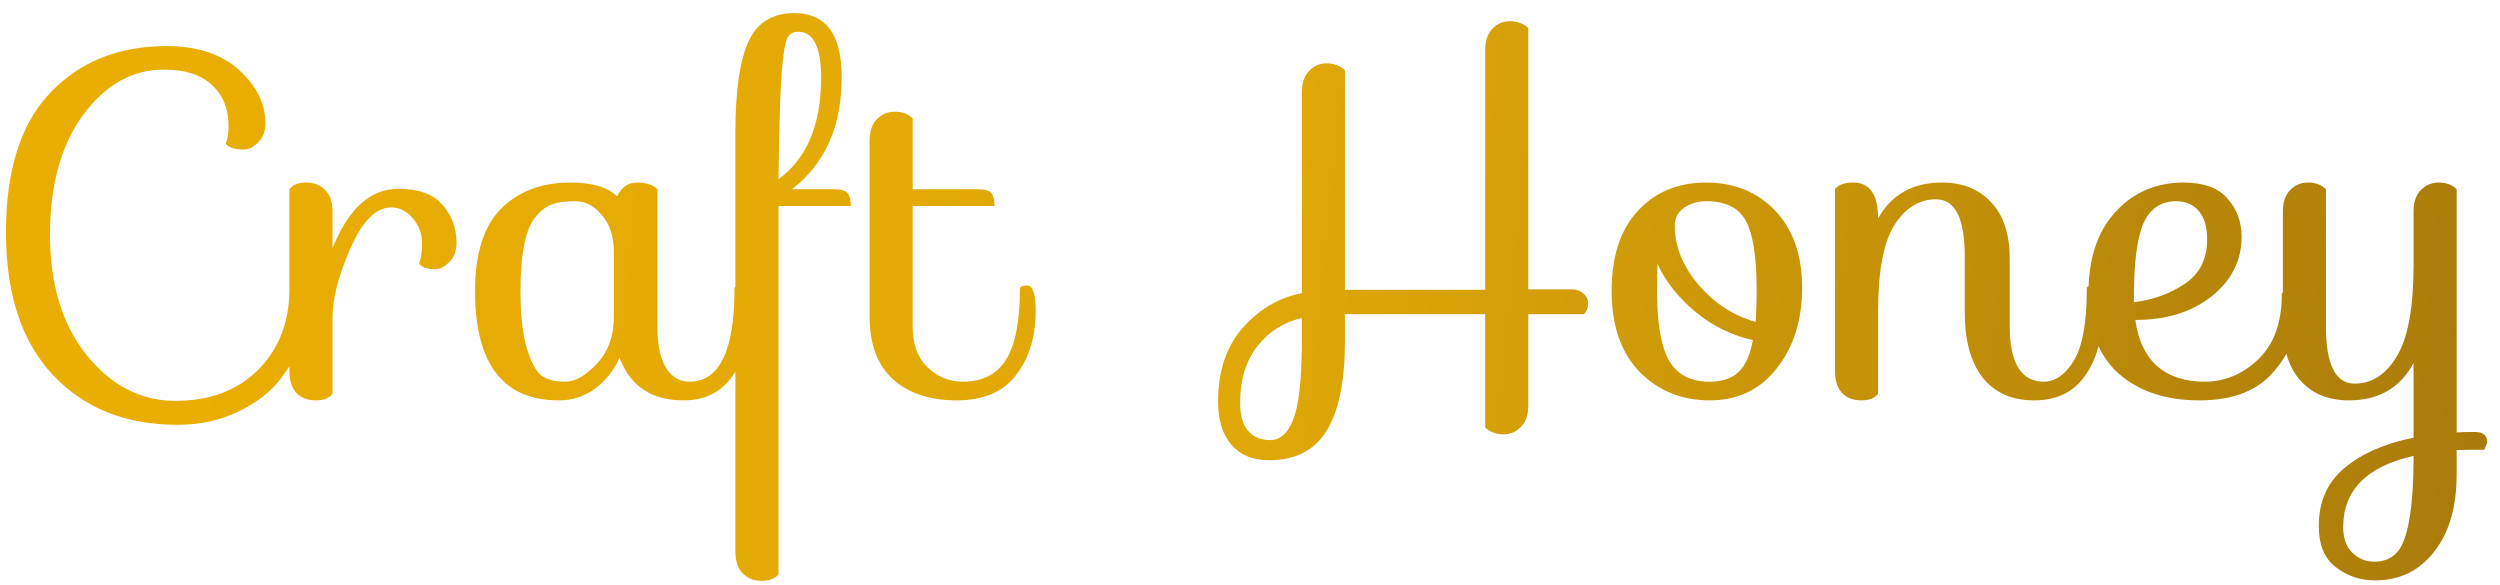 <svg width="94" height="22" viewBox="0 0 94 22" fill="none" xmlns="http://www.w3.org/2000/svg">
<path d="M10.88 10.896C10.94 10.824 11.042 10.788 11.186 10.788C11.342 10.788 11.468 10.842 11.564 10.95C11.66 11.058 11.708 11.262 11.708 11.562C11.708 11.862 11.606 12.264 11.402 12.768C11.21 13.26 10.922 13.758 10.538 14.262C10.154 14.754 9.62 15.162 8.936 15.486C8.264 15.81 7.508 15.972 6.668 15.972C4.724 15.972 3.164 15.348 1.988 14.1C0.812 12.84 0.224 11.052 0.224 8.736C0.224 6.408 0.776 4.662 1.88 3.498C2.996 2.322 4.454 1.734 6.254 1.734C7.418 1.734 8.33 2.034 8.99 2.634C9.65 3.234 9.98 3.9 9.98 4.632C9.98 4.932 9.89 5.172 9.71 5.352C9.53 5.532 9.35 5.622 9.17 5.622C8.834 5.622 8.606 5.55 8.486 5.406C8.558 5.226 8.594 5.004 8.594 4.74C8.594 4.092 8.384 3.576 7.964 3.192C7.556 2.808 6.956 2.616 6.164 2.616C4.976 2.616 3.962 3.186 3.122 4.326C2.294 5.454 1.88 6.954 1.88 8.826C1.88 10.698 2.342 12.21 3.266 13.362C4.19 14.502 5.3 15.072 6.596 15.072C7.892 15.072 8.93 14.682 9.71 13.902C10.49 13.11 10.88 12.108 10.88 10.896ZM12.503 11.94V14.802C12.383 14.97 12.173 15.054 11.873 15.054C11.573 15.054 11.333 14.964 11.153 14.784C10.973 14.592 10.883 14.316 10.883 13.956V7.116C11.003 6.948 11.213 6.864 11.513 6.864C11.813 6.864 12.053 6.96 12.233 7.152C12.413 7.332 12.503 7.602 12.503 7.962V9.33C13.103 7.842 13.931 7.098 14.987 7.098C15.743 7.098 16.295 7.302 16.643 7.71C16.991 8.106 17.165 8.58 17.165 9.132C17.165 9.432 17.075 9.672 16.895 9.852C16.715 10.032 16.541 10.122 16.373 10.122C16.061 10.122 15.857 10.05 15.761 9.906C15.833 9.726 15.869 9.468 15.869 9.132C15.869 8.796 15.755 8.49 15.527 8.214C15.299 7.938 15.023 7.8 14.699 7.8C14.135 7.8 13.625 8.316 13.169 9.348C12.725 10.368 12.503 11.232 12.503 11.94ZM23.207 7.386C23.363 7.038 23.609 6.864 23.945 6.864C24.293 6.864 24.551 6.948 24.719 7.116V12.282C24.719 12.966 24.827 13.482 25.043 13.83C25.259 14.178 25.553 14.352 25.925 14.352C27.053 14.352 27.617 13.182 27.617 10.842C27.629 10.77 27.719 10.734 27.887 10.734C28.103 10.734 28.211 11.052 28.211 11.688C28.211 12.708 27.989 13.524 27.545 14.136C27.113 14.748 26.501 15.054 25.709 15.054C24.497 15.054 23.693 14.52 23.297 13.452C23.069 13.944 22.757 14.334 22.361 14.622C21.965 14.91 21.515 15.054 21.011 15.054C18.911 15.054 17.861 13.68 17.861 10.932C17.861 9.54 18.185 8.514 18.833 7.854C19.493 7.194 20.363 6.864 21.443 6.864C22.271 6.864 22.859 7.038 23.207 7.386ZM19.823 13.146C19.991 13.674 20.183 14.01 20.399 14.154C20.615 14.286 20.903 14.352 21.263 14.352C21.623 14.352 22.013 14.13 22.433 13.686C22.865 13.23 23.081 12.642 23.081 11.922V9.456C23.081 8.892 22.931 8.436 22.631 8.088C22.343 7.74 22.013 7.566 21.641 7.566C21.281 7.566 20.993 7.602 20.777 7.674C20.561 7.746 20.357 7.896 20.165 8.124C19.769 8.556 19.571 9.492 19.571 10.932C19.571 11.88 19.655 12.618 19.823 13.146ZM31.99 7.746H29.272V21.588C29.152 21.756 28.942 21.84 28.642 21.84C28.342 21.84 28.102 21.744 27.922 21.552C27.742 21.372 27.652 21.102 27.652 20.742V4.938C27.652 3.414 27.814 2.292 28.138 1.572C28.462 0.852 29.038 0.492 29.866 0.492C31.054 0.492 31.648 1.296 31.648 2.904C31.648 4.752 31.024 6.156 29.776 7.116H31.378C31.63 7.116 31.792 7.164 31.864 7.26C31.948 7.356 31.99 7.518 31.99 7.746ZM30.874 2.922C30.874 1.77 30.586 1.194 30.01 1.194C29.854 1.194 29.734 1.248 29.65 1.356C29.566 1.452 29.5 1.71 29.452 2.13C29.356 2.85 29.296 4.386 29.272 6.738C30.34 5.958 30.874 4.686 30.874 2.922ZM32.697 5.298C32.697 4.938 32.787 4.668 32.967 4.488C33.147 4.296 33.375 4.2 33.651 4.2C33.927 4.2 34.149 4.284 34.317 4.452V7.116H36.783C37.035 7.116 37.197 7.164 37.269 7.26C37.353 7.356 37.395 7.518 37.395 7.746H34.317V12.282C34.317 12.942 34.503 13.452 34.875 13.812C35.259 14.172 35.697 14.352 36.189 14.352C36.933 14.352 37.479 14.076 37.827 13.524C38.175 12.972 38.349 12.078 38.349 10.842C38.373 10.77 38.463 10.734 38.619 10.734C38.835 10.734 38.943 11.052 38.943 11.688C38.943 12.66 38.697 13.464 38.205 14.1C37.725 14.736 36.981 15.054 35.973 15.054C34.965 15.054 34.167 14.79 33.579 14.262C32.991 13.734 32.697 12.948 32.697 11.904V5.298ZM55.844 1.896C55.844 1.536 55.934 1.266 56.114 1.086C56.294 0.894 56.516 0.798 56.78 0.798C57.044 0.798 57.272 0.882 57.464 1.05V10.878H59.066C59.27 10.878 59.426 10.932 59.534 11.04C59.654 11.136 59.714 11.262 59.714 11.418C59.714 11.574 59.66 11.706 59.552 11.814H57.464V15.234C57.464 15.594 57.374 15.864 57.194 16.044C57.014 16.236 56.792 16.332 56.528 16.332C56.264 16.332 56.036 16.248 55.844 16.08V11.814H50.57V12.822C50.57 14.322 50.342 15.444 49.886 16.188C49.43 16.932 48.704 17.304 47.708 17.304C47.108 17.304 46.64 17.112 46.304 16.728C45.968 16.344 45.8 15.798 45.8 15.09C45.8 13.962 46.106 13.044 46.718 12.336C47.342 11.628 48.086 11.19 48.95 11.022V3.48C48.95 3.12 49.04 2.85 49.22 2.67C49.4 2.478 49.622 2.382 49.886 2.382C50.15 2.382 50.378 2.466 50.57 2.634V10.896H55.844V1.896ZM46.628 15.144C46.628 15.6 46.724 15.948 46.916 16.188C47.12 16.428 47.402 16.548 47.762 16.548C48.134 16.548 48.422 16.29 48.626 15.774C48.83 15.258 48.938 14.322 48.95 12.966V11.958C48.266 12.114 47.708 12.468 47.276 13.02C46.844 13.572 46.628 14.28 46.628 15.144ZM64.142 6.864C65.21 6.864 66.08 7.218 66.752 7.926C67.424 8.634 67.76 9.6 67.76 10.824C67.76 12.036 67.442 13.044 66.806 13.848C66.182 14.652 65.342 15.054 64.286 15.054C63.23 15.054 62.348 14.694 61.64 13.974C60.944 13.242 60.596 12.234 60.596 10.95C60.596 9.654 60.92 8.652 61.568 7.944C62.228 7.224 63.086 6.864 64.142 6.864ZM64.16 7.566C63.836 7.566 63.554 7.65 63.314 7.818C63.086 7.974 62.972 8.202 62.972 8.502C62.972 9.27 63.272 10.008 63.872 10.716C64.472 11.412 65.186 11.874 66.014 12.102C66.038 11.646 66.05 11.256 66.05 10.932C66.05 9.684 65.918 8.814 65.654 8.322C65.39 7.818 64.892 7.566 64.16 7.566ZM62.306 10.932C62.306 12.156 62.456 13.032 62.756 13.56C63.068 14.088 63.572 14.352 64.268 14.352C64.748 14.352 65.114 14.232 65.366 13.992C65.63 13.74 65.81 13.338 65.906 12.786C65.126 12.618 64.406 12.264 63.746 11.724C63.098 11.184 62.624 10.584 62.324 9.924C62.312 10.128 62.306 10.464 62.306 10.932ZM78.734 10.734C78.95 10.734 79.058 11.052 79.058 11.688C79.058 12.708 78.836 13.524 78.392 14.136C77.96 14.748 77.324 15.054 76.484 15.054C75.644 15.054 74.996 14.766 74.54 14.19C74.096 13.614 73.874 12.798 73.874 11.742V9.636C73.874 8.208 73.514 7.494 72.794 7.494C72.158 7.494 71.636 7.818 71.228 8.466C70.82 9.114 70.616 10.2 70.616 11.724V14.802C70.496 14.97 70.286 15.054 69.986 15.054C69.686 15.054 69.446 14.964 69.266 14.784C69.086 14.592 68.996 14.316 68.996 13.956V7.116C69.116 6.948 69.344 6.864 69.68 6.864C70.304 6.864 70.616 7.314 70.616 8.214C71.12 7.314 71.918 6.864 73.01 6.864C73.79 6.864 74.408 7.11 74.864 7.602C75.332 8.094 75.566 8.802 75.566 9.726V12.282C75.566 12.966 75.674 13.482 75.89 13.83C76.106 14.178 76.424 14.352 76.844 14.352C77.276 14.352 77.654 14.088 77.978 13.56C78.302 13.02 78.464 12.114 78.464 10.842C78.476 10.77 78.566 10.734 78.734 10.734ZM86.066 10.95C86.318 10.95 86.444 11.142 86.444 11.526C86.444 12.414 86.132 13.224 85.508 13.956C84.896 14.688 83.96 15.054 82.7 15.054C81.44 15.054 80.426 14.718 79.658 14.046C78.902 13.362 78.524 12.366 78.524 11.058C78.524 9.738 78.86 8.712 79.532 7.98C80.204 7.236 81.062 6.864 82.106 6.864C82.862 6.864 83.414 7.068 83.762 7.476C84.11 7.872 84.284 8.346 84.284 8.898C84.284 9.798 83.906 10.548 83.15 11.148C82.406 11.736 81.452 12.03 80.288 12.03C80.396 12.798 80.672 13.38 81.116 13.776C81.572 14.16 82.166 14.352 82.898 14.352C83.642 14.352 84.308 14.076 84.896 13.524C85.496 12.96 85.796 12.138 85.796 11.058C85.808 10.986 85.898 10.95 86.066 10.95ZM80.234 11.202V11.364C80.978 11.268 81.62 11.034 82.16 10.662C82.712 10.29 82.988 9.738 82.988 9.006C82.988 8.538 82.886 8.184 82.682 7.944C82.478 7.692 82.19 7.566 81.818 7.566C81.254 7.566 80.846 7.842 80.594 8.394C80.354 8.946 80.234 9.882 80.234 11.202ZM85.836 7.962C85.836 7.602 85.926 7.332 86.106 7.152C86.286 6.96 86.514 6.864 86.79 6.864C87.066 6.864 87.288 6.948 87.456 7.116V12.282C87.456 13.71 87.816 14.424 88.536 14.424C89.184 14.424 89.712 14.082 90.12 13.398C90.54 12.714 90.75 11.562 90.75 9.942V7.962C90.75 7.602 90.84 7.332 91.02 7.152C91.2 6.96 91.428 6.864 91.704 6.864C91.98 6.864 92.202 6.948 92.37 7.116V16.26C92.514 16.248 92.742 16.242 93.054 16.242C93.366 16.242 93.522 16.374 93.522 16.638L93.414 16.908C92.958 16.908 92.61 16.914 92.37 16.926V17.826C92.37 19.062 92.088 20.034 91.524 20.742C90.972 21.462 90.228 21.822 89.292 21.822C88.74 21.822 88.248 21.654 87.816 21.318C87.396 20.994 87.186 20.478 87.186 19.77C87.186 18.858 87.51 18.132 88.158 17.592C88.806 17.052 89.67 16.674 90.75 16.458V13.65C90.246 14.586 89.436 15.054 88.32 15.054C87.552 15.054 86.946 14.808 86.502 14.316C86.058 13.824 85.836 13.116 85.836 12.192V7.962ZM88.104 19.824C88.104 20.244 88.218 20.562 88.446 20.778C88.674 21.006 88.95 21.12 89.274 21.12C89.598 21.12 89.862 21.024 90.066 20.832C90.522 20.424 90.75 19.194 90.75 17.142C88.986 17.538 88.104 18.432 88.104 19.824Z" fill="url(#paint0_linear_40_260)"/>
<defs>
<linearGradient id="paint0_linear_40_260" x1="7" y1="6" x2="96.5" y2="15" gradientUnits="userSpaceOnUse">
<stop stop-color="#EAAD02"/>
<stop offset="0.461" stop-color="#DFA807"/>
<stop offset="1" stop-color="#A6780A"/>
</linearGradient>
</defs>
</svg>
